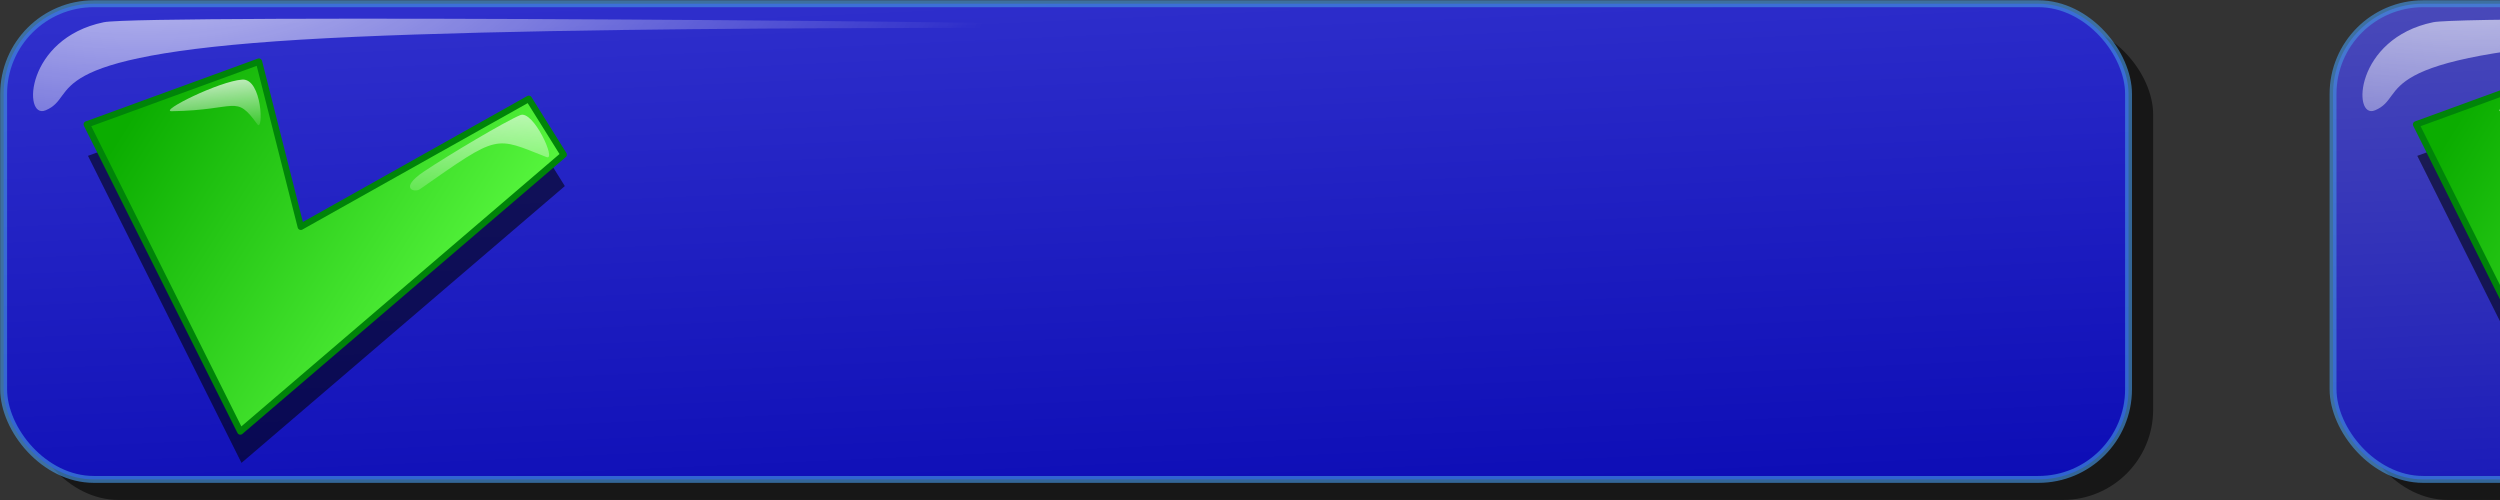 <svg xmlns="http://www.w3.org/2000/svg" xmlns:cc="http://web.resource.org/cc/" xmlns:svg="http://www.w3.org/2000/svg" xmlns:xlink="http://www.w3.org/1999/xlink" id="svg2682" width="320" height="64"><rect width="100%" height="100%" fill="#333333" stroke="none"/><defs id="defs3"><linearGradient id="linearGradient1738"><stop style="stop-color:#60ff45;stop-opacity:1" id="stop1739" offset="0"/><stop style="stop-color:#0bad00;stop-opacity:1" id="stop1740" offset="1"/></linearGradient><linearGradient id="linearGradient1846" x1="482.886" x2="197.875" y1="444.143" y2="303.581" gradientTransform="matrix(0.186,0,0,0.145,-24.176,-22.486)" gradientUnits="userSpaceOnUse" xlink:href="#linearGradient1738"/><linearGradient id="linearGradient1843" x1="680.291" x2="681.545" y1="721.964" y2="737.447" gradientTransform="matrix(1.112,0,0,0.961,-696.49,-681.148)" gradientUnits="userSpaceOnUse" xlink:href="#linearGradient4960"/><linearGradient id="linearGradient1840" x1="651.095" x2="652.257" y1="720.266" y2="728.051" gradientTransform="matrix(1.112,0,0,0.961,-696.425,-681.795)" gradientUnits="userSpaceOnUse" xlink:href="#linearGradient4960"/><linearGradient id="linearGradient5619"><stop id="stop5621" offset="0" style="stop-color:#4646db;stop-opacity:1"/><stop id="stop5623" offset="1" style="stop-color:#0000ad;stop-opacity:1"/></linearGradient><linearGradient id="linearGradient5611"><stop id="stop5613" offset="0" style="stop-color:#6a6ab9;stop-opacity:1"/><stop id="stop5615" offset="1" style="stop-color:#0000b9;stop-opacity:1"/></linearGradient><linearGradient id="linearGradient4305"><stop id="stop4307" offset="0" style="stop-color:#000;stop-opacity:.733"/><stop id="stop4309" offset="1" style="stop-color:#000;stop-opacity:0"/></linearGradient><linearGradient id="linearGradient4255"><stop id="stop4257" offset="0" style="stop-color:#f7ff6b;stop-opacity:1"/><stop id="stop4259" offset="1" style="stop-color:#bac320;stop-opacity:1"/></linearGradient><linearGradient id="linearGradient3618"><stop style="stop-color:red;stop-opacity:1" id="stop3619" offset="0"/><stop style="stop-color:#860000;stop-opacity:1" id="stop3620" offset="1"/></linearGradient><linearGradient id="linearGradient2250"><stop id="stop2252" offset="0" style="stop-color:#08ff00;stop-opacity:1"/><stop id="stop2254" offset="1" style="stop-color:#047c00;stop-opacity:1"/></linearGradient><linearGradient id="linearGradient5873"><stop id="stop5875" offset="0" style="stop-color:#cd0000;stop-opacity:1"/><stop id="stop5877" offset="1" style="stop-color:#5d0000;stop-opacity:1"/></linearGradient><linearGradient id="linearGradient6641"><stop id="stop6643" offset="0" style="stop-color:#cdcdcd;stop-opacity:1"/><stop id="stop6645" offset="1" style="stop-color:#7e7e7e;stop-opacity:1"/></linearGradient><linearGradient id="linearGradient7409"><stop id="stop7411" offset="0" style="stop-color:#fff;stop-opacity:1"/><stop id="stop7413" offset="1" style="stop-color:#dadada;stop-opacity:1"/></linearGradient><linearGradient id="linearGradient5083"><stop id="stop5085" offset="0" style="stop-color:#fff;stop-opacity:1"/><stop id="stop5087" offset="1" style="stop-color:#c7c7c7;stop-opacity:1"/></linearGradient><linearGradient id="linearGradient4960"><stop id="stop4962" offset="0" style="stop-color:#fff;stop-opacity:.731"/><stop id="stop4964" offset="1" style="stop-color:#fff;stop-opacity:0"/></linearGradient><linearGradient id="linearGradient4819" x1="120.206" x2="128.625" y1="21.868" y2="16.489" gradientTransform="matrix(0.254,0,0,0.252,21.805,-121.641)" gradientUnits="userSpaceOnUse" xlink:href="#linearGradient5083"/><linearGradient id="linearGradient4821" x1="-11.402" x2="147.379" y1="54.016" y2="105.803" gradientTransform="matrix(1.006,0,0,0.994,97.653,-197.874)" gradientUnits="userSpaceOnUse" xlink:href="#linearGradient5873"/><radialGradient id="radialGradient4823" cx="66.017" cy="130.171" r="32.321" fx="66.017" fy="130.171" gradientTransform="matrix(1.095,0,0,0.914,97.653,-197.874)" gradientUnits="userSpaceOnUse" xlink:href="#linearGradient6641"/><linearGradient id="linearGradient4825" x1="42.913" x2="108.553" y1="40.739" y2="67.411" gradientTransform="matrix(1.047,0,0,0.955,97.653,-197.874)" gradientUnits="userSpaceOnUse" xlink:href="#linearGradient7409"/><radialGradient id="radialGradient4827" cx="44.847" cy="21.519" r="16.362" fx="44.847" fy="21.519" gradientTransform="matrix(0.896,0,0,1.116,1.553,-66.944)" gradientUnits="userSpaceOnUse" xlink:href="#linearGradient2250"/><linearGradient id="linearGradient5675" x1="120.206" x2="128.625" y1="21.868" y2="16.489" gradientTransform="matrix(0.254,0,0,0.252,21.805,-121.641)" gradientUnits="userSpaceOnUse" xlink:href="#linearGradient5083"/><radialGradient id="radialGradient5681" cx="20.373" cy="18.893" r="36.303" fx="20.373" fy="18.893" gradientTransform="matrix(0.96,0,0,1.041,328.512,0.231)" gradientUnits="userSpaceOnUse" xlink:href="#linearGradient2250"/><radialGradient id="radialGradient5735" cx="30.045" cy="193.672" r="8.457" fx="30.045" fy="193.672" gradientTransform="scale(1.22,0.82)" gradientUnits="userSpaceOnUse" xlink:href="#linearGradient4305"/><radialGradient id="radialGradient5737" cx="28.442" cy="192.202" r="10.901" fx="28.442" fy="192.202" gradientTransform="scale(1.228,0.814)" gradientUnits="userSpaceOnUse" xlink:href="#linearGradient4255"/><radialGradient id="radialGradient5739" cx="28.442" cy="192.202" r="10.901" fx="28.442" fy="192.202" gradientTransform="scale(1.228,0.814)" gradientUnits="userSpaceOnUse" xlink:href="#linearGradient4255"/><radialGradient id="radialGradient5741" cx="30.045" cy="193.672" r="8.457" fx="30.045" fy="193.672" gradientTransform="scale(1.22,0.82)" gradientUnits="userSpaceOnUse" xlink:href="#linearGradient4305"/><radialGradient id="radialGradient5743" cx="28.442" cy="192.202" r="10.901" fx="28.442" fy="192.202" gradientTransform="scale(1.228,0.814)" gradientUnits="userSpaceOnUse" xlink:href="#linearGradient4255"/><radialGradient id="radialGradient5745" cx="28.442" cy="192.202" r="10.901" fx="28.442" fy="192.202" gradientTransform="scale(1.228,0.814)" gradientUnits="userSpaceOnUse" xlink:href="#linearGradient4255"/><radialGradient id="radialGradient5747" cx="30.045" cy="193.672" r="8.457" fx="30.045" fy="193.672" gradientTransform="scale(1.22,0.82)" gradientUnits="userSpaceOnUse" xlink:href="#linearGradient4305"/><radialGradient id="radialGradient5749" cx="28.442" cy="192.202" r="10.901" fx="28.442" fy="192.202" gradientTransform="scale(1.228,0.814)" gradientUnits="userSpaceOnUse" xlink:href="#linearGradient4255"/><radialGradient id="radialGradient5751" cx="28.442" cy="192.202" r="10.901" fx="28.442" fy="192.202" gradientTransform="scale(1.228,0.814)" gradientUnits="userSpaceOnUse" xlink:href="#linearGradient4255"/><radialGradient id="radialGradient5753" cx="30.045" cy="193.672" r="8.457" fx="30.045" fy="193.672" gradientTransform="scale(1.22,0.82)" gradientUnits="userSpaceOnUse" xlink:href="#linearGradient4305"/><radialGradient id="radialGradient5755" cx="28.442" cy="192.202" r="10.901" fx="28.442" fy="192.202" gradientTransform="scale(1.228,0.814)" gradientUnits="userSpaceOnUse" xlink:href="#linearGradient4255"/><radialGradient id="radialGradient5757" cx="28.442" cy="192.202" r="10.901" fx="28.442" fy="192.202" gradientTransform="scale(1.228,0.814)" gradientUnits="userSpaceOnUse" xlink:href="#linearGradient4255"/><radialGradient id="radialGradient5759" cx="30.045" cy="193.672" r="8.457" fx="30.045" fy="193.672" gradientTransform="scale(1.22,0.82)" gradientUnits="userSpaceOnUse" xlink:href="#linearGradient4305"/><radialGradient id="radialGradient5761" cx="28.442" cy="192.202" r="10.901" fx="28.442" fy="192.202" gradientTransform="scale(1.228,0.814)" gradientUnits="userSpaceOnUse" xlink:href="#linearGradient4255"/><radialGradient id="radialGradient5763" cx="28.442" cy="192.202" r="10.901" fx="28.442" fy="192.202" gradientTransform="scale(1.228,0.814)" gradientUnits="userSpaceOnUse" xlink:href="#linearGradient4255"/><linearGradient id="linearGradient5772" x1="192.481" x2="370.322" y1="824.526" y2="1027.308" gradientTransform="matrix(0.111,0,0,0.105,-7.029,68.691)" gradientUnits="userSpaceOnUse" xlink:href="#linearGradient3618"/><linearGradient id="linearGradient5774" x1="63.394" x2="72.465" y1="712.43" y2="719.76" gradientTransform="matrix(0.733,0,0,0.634,-7.044,-299.865)" gradientUnits="userSpaceOnUse" xlink:href="#linearGradient4960"/><linearGradient id="linearGradient5776" x1="63.394" x2="72.465" y1="712.43" y2="719.76" gradientTransform="matrix(0.733,0,0,0.634,-23.304,-298.952)" gradientUnits="userSpaceOnUse" xlink:href="#linearGradient4960"/><linearGradient id="linearGradient5786" x1="192.481" x2="370.322" y1="824.526" y2="1027.308" gradientTransform="matrix(0.111,0,0,0.105,-7.029,68.691)" gradientUnits="userSpaceOnUse" xlink:href="#linearGradient3618"/><linearGradient id="linearGradient5788" x1="63.394" x2="72.465" y1="712.43" y2="719.76" gradientTransform="matrix(0.733,0,0,0.634,-7.044,-299.865)" gradientUnits="userSpaceOnUse" xlink:href="#linearGradient4960"/><linearGradient id="linearGradient5790" x1="63.394" x2="72.465" y1="712.43" y2="719.76" gradientTransform="matrix(0.733,0,0,0.634,-23.304,-298.952)" gradientUnits="userSpaceOnUse" xlink:href="#linearGradient4960"/><linearGradient id="linearGradient6576" x1="109.877" x2="39.943" y1="213.504" y2="-66.948" gradientTransform="scale(2.268,0.441)" gradientUnits="userSpaceOnUse" xlink:href="#linearGradient5611"/><radialGradient id="radialGradient6578" cx="136.726" cy="182.328" r="223.025" fx="136.726" fy="182.328" gradientTransform="matrix(0.492,0,0,0.204,-42.573,-39.203)" gradientUnits="userSpaceOnUse" xlink:href="#linearGradient4960"/><radialGradient id="radialGradient6582" cx="20.373" cy="18.893" r="36.303" fx="20.373" fy="18.893" gradientTransform="matrix(0.96,0,0,1.041,661.37,0.231)" gradientUnits="userSpaceOnUse" xlink:href="#linearGradient2250"/><radialGradient id="radialGradient11496" cx="20.373" cy="18.893" r="36.303" fx="20.373" fy="18.893" gradientTransform="matrix(0.96,0,0,1.041,659.854,0.231)" gradientUnits="userSpaceOnUse" xlink:href="#linearGradient2250"/><radialGradient id="radialGradient11575" cx="44.847" cy="21.519" r="16.362" fx="44.847" fy="21.519" gradientTransform="matrix(0.896,0,0,1.116,1.553,-66.944)" gradientUnits="userSpaceOnUse" xlink:href="#linearGradient2250"/><linearGradient id="linearGradient11601" x1="120.206" x2="128.625" y1="21.868" y2="16.489" gradientTransform="matrix(0.254,0,0,0.252,21.805,-121.641)" gradientUnits="userSpaceOnUse" xlink:href="#linearGradient5083"/><linearGradient id="linearGradient11755" x1="43.171" x2="117.05" y1="-50.768" y2="204.515" gradientTransform="scale(2.268,0.441)" gradientUnits="userSpaceOnUse" xlink:href="#linearGradient5611"/><radialGradient id="radialGradient11757" cx="136.726" cy="182.328" r="223.025" fx="136.726" fy="182.328" gradientTransform="matrix(0.492,0,0,0.204,-42.573,-39.203)" gradientUnits="userSpaceOnUse" xlink:href="#linearGradient4960"/><radialGradient id="radialGradient11760" cx="20.373" cy="18.893" r="36.303" fx="20.373" fy="18.893" gradientTransform="matrix(0.96,0,0,1.041,328.512,0.231)" gradientUnits="userSpaceOnUse" xlink:href="#linearGradient2250"/><linearGradient id="linearGradient1617" x1="109.877" x2="39.943" y1="213.504" y2="-66.948" gradientTransform="matrix(2.268,0,0,0.441,660,0)" gradientUnits="userSpaceOnUse" xlink:href="#linearGradient5611"/><radialGradient id="radialGradient1619" cx="136.726" cy="182.328" r="223.025" fx="136.726" fy="182.328" gradientTransform="matrix(0.492,0,0,0.204,617.427,-39.203)" gradientUnits="userSpaceOnUse" xlink:href="#linearGradient4960"/><radialGradient id="radialGradient1861" cx="136.726" cy="182.328" r="223.025" fx="136.726" fy="182.328" gradientTransform="matrix(0.492,0,0,0.204,-48.741,-43.478)" gradientUnits="userSpaceOnUse" xlink:href="#linearGradient4960"/><linearGradient id="linearGradient1864" x1="41.378" x2="102.704" y1="-104.701" y2="206.313" gradientTransform="matrix(1.945,0,0,0.441,-0.204,-0.601)" gradientUnits="userSpaceOnUse" xlink:href="#linearGradient5619"/><linearGradient id="linearGradient2671" x1="41.378" x2="102.704" y1="-104.701" y2="206.313" gradientTransform="matrix(1.945,0,0,0.441,-0.204,-0.601)" gradientUnits="userSpaceOnUse" xlink:href="#linearGradient5611"/><radialGradient id="radialGradient2673" cx="136.726" cy="182.328" r="223.025" fx="136.726" fy="182.328" gradientTransform="matrix(0.492,0,0,0.204,-48.741,-43.478)" gradientUnits="userSpaceOnUse" xlink:href="#linearGradient4960"/><linearGradient id="linearGradient2683" x1="97.366" x2="41.545" y1="206.215" y2="-90.738" gradientTransform="scale(2.1,0.476)" gradientUnits="userSpaceOnUse" xlink:href="#linearGradient5611"/><radialGradient id="radialGradient2685" cx="136.726" cy="182.328" r="223.025" fx="136.726" fy="182.328" gradientTransform="matrix(0.492,0,0,0.204,-48.741,-43.478)" gradientUnits="userSpaceOnUse" xlink:href="#linearGradient4960"/><linearGradient id="linearGradient1661" x1="41.378" x2="102.704" y1="-104.701" y2="206.313" gradientTransform="matrix(1.945,0,0,0.441,-0.204,-0.601)" gradientUnits="userSpaceOnUse" xlink:href="#linearGradient5619"/><radialGradient id="radialGradient1663" cx="136.726" cy="182.328" r="223.025" fx="136.726" fy="182.328" gradientTransform="matrix(0.492,0,0,0.204,-48.741,-43.478)" gradientUnits="userSpaceOnUse" xlink:href="#linearGradient4960"/><linearGradient id="linearGradient1665" x1="41.378" x2="102.704" y1="-104.701" y2="206.313" gradientTransform="matrix(1.945,0,0,0.441,-0.204,-0.601)" gradientUnits="userSpaceOnUse" xlink:href="#linearGradient5611"/><radialGradient id="radialGradient1667" cx="136.726" cy="182.328" r="223.025" fx="136.726" fy="182.328" gradientTransform="matrix(0.492,0,0,0.204,-48.741,-43.478)" gradientUnits="userSpaceOnUse" xlink:href="#linearGradient4960"/><linearGradient id="linearGradient1669" x1="97.366" x2="41.545" y1="206.215" y2="-90.738" gradientTransform="scale(2.1,0.476)" gradientUnits="userSpaceOnUse" xlink:href="#linearGradient5611"/><radialGradient id="radialGradient1671" cx="136.726" cy="182.328" r="223.025" fx="136.726" fy="182.328" gradientTransform="matrix(0.492,0,0,0.204,-48.741,-43.478)" gradientUnits="userSpaceOnUse" xlink:href="#linearGradient4960"/><linearGradient id="linearGradient1825" x1="482.886" x2="197.875" y1="444.143" y2="303.581" gradientTransform="matrix(0.186,0,0,0.145,-24.176,-22.486)" gradientUnits="userSpaceOnUse" xlink:href="#linearGradient1738"/><linearGradient id="linearGradient1827" x1="680.291" x2="681.545" y1="721.964" y2="737.447" gradientTransform="matrix(1.112,0,0,0.961,-696.49,-681.148)" gradientUnits="userSpaceOnUse" xlink:href="#linearGradient4960"/><linearGradient id="linearGradient1829" x1="651.095" x2="652.257" y1="720.266" y2="728.051" gradientTransform="matrix(1.112,0,0,0.961,-696.425,-681.795)" gradientUnits="userSpaceOnUse" xlink:href="#linearGradient4960"/><linearGradient id="linearGradient1831" x1="192.481" x2="370.322" y1="824.526" y2="1027.308" gradientTransform="matrix(0.111,0,0,0.105,-7.029,68.691)" gradientUnits="userSpaceOnUse" xlink:href="#linearGradient3618"/><linearGradient id="linearGradient1833" x1="63.394" x2="72.465" y1="712.43" y2="719.76" gradientTransform="matrix(0.733,0,0,0.634,-7.044,-299.865)" gradientUnits="userSpaceOnUse" xlink:href="#linearGradient4960"/><linearGradient id="linearGradient1835" x1="63.394" x2="72.465" y1="712.43" y2="719.76" gradientTransform="matrix(0.733,0,0,0.634,-23.304,-298.952)" gradientUnits="userSpaceOnUse" xlink:href="#linearGradient4960"/><linearGradient id="linearGradient1857" x1="482.886" x2="197.875" y1="444.143" y2="303.581" gradientTransform="matrix(0.186,0,0,0.145,-24.176,-22.486)" gradientUnits="userSpaceOnUse" xlink:href="#linearGradient1738"/><linearGradient id="linearGradient1859" x1="680.291" x2="681.545" y1="721.964" y2="737.447" gradientTransform="matrix(1.112,0,0,0.961,-696.49,-681.148)" gradientUnits="userSpaceOnUse" xlink:href="#linearGradient4960"/><linearGradient id="linearGradient1861" x1="651.095" x2="652.257" y1="720.266" y2="728.051" gradientTransform="matrix(1.112,0,0,0.961,-696.425,-681.795)" gradientUnits="userSpaceOnUse" xlink:href="#linearGradient4960"/><linearGradient id="linearGradient1863" x1="192.481" x2="370.322" y1="824.526" y2="1027.308" gradientTransform="matrix(0.111,0,0,0.105,-7.029,68.691)" gradientUnits="userSpaceOnUse" xlink:href="#linearGradient3618"/><linearGradient id="linearGradient1865" x1="63.394" x2="72.465" y1="712.43" y2="719.76" gradientTransform="matrix(0.733,0,0,0.634,-7.044,-299.865)" gradientUnits="userSpaceOnUse" xlink:href="#linearGradient4960"/><linearGradient id="linearGradient1867" x1="63.394" x2="72.465" y1="712.43" y2="719.76" gradientTransform="matrix(0.733,0,0,0.634,-23.304,-298.952)" gradientUnits="userSpaceOnUse" xlink:href="#linearGradient4960"/></defs><g id="normal"><g id="g1637" transform="translate(0,73.376)"><rect id="rect1639" width="271.986" height="60.887" x="3.617" y="3.103" rx="11.546" ry="11.546" style="fill:#000;fill-opacity:.553;fill-rule:nonzero;stroke:none;stroke-width:.882;stroke-linecap:round;stroke-linejoin:round;stroke-miterlimit:4;stroke-opacity:.637"/><rect id="rect1641" width="271.986" height="60.887" x=".467" y=".478" rx="11.546" ry="11.546" style="fill:url(#linearGradient1661);fill-opacity:1;fill-rule:nonzero;stroke:#4494e1;stroke-width:.882;stroke-linecap:round;stroke-linejoin:round;stroke-miterlimit:4;stroke-opacity:.637"/><path id="path1643" d="M 5.815,14.129 C 2.905,15.314 3.255,4.926 13.279,2.847 C 18.223,1.822 141.785,2.748 146.383,3.435 C 149.004,3.826 73.09,2.97 38.435,5.081 C 3.781,7.191 10.386,12.267 5.815,14.129 z" style="fill:url(#radialGradient1663);fill-opacity:1;fill-rule:evenodd;stroke:none;stroke-width:.25pt;stroke-linecap:butt;stroke-linejoin:miter;stroke-opacity:1"/></g><g id="g1645" transform="translate(298.163,73.376)"><rect id="rect1647" width="271.986" height="60.887" x="3.617" y="3.103" rx="11.546" ry="11.546" style="fill:#000;fill-opacity:.553;fill-rule:nonzero;stroke:none;stroke-width:.882;stroke-linecap:round;stroke-linejoin:round;stroke-miterlimit:4;stroke-opacity:.637"/><rect id="rect1649" width="271.986" height="60.887" x=".467" y=".478" rx="11.546" ry="11.546" style="fill:url(#linearGradient1665);fill-opacity:1;fill-rule:nonzero;stroke:#4494e1;stroke-width:.882;stroke-linecap:round;stroke-linejoin:round;stroke-miterlimit:4;stroke-opacity:.637"/><path id="path1651" d="M 5.815,14.129 C 2.905,15.314 3.255,4.926 13.279,2.847 C 18.223,1.822 141.785,2.748 146.383,3.435 C 149.004,3.826 73.09,2.97 38.435,5.081 C 3.781,7.191 10.386,12.267 5.815,14.129 z" style="fill:url(#radialGradient1667);fill-opacity:1;fill-rule:evenodd;stroke:none;stroke-width:.25pt;stroke-linecap:butt;stroke-linejoin:miter;stroke-opacity:1"/></g><g id="g1653" transform="translate(598.426,73.376)"><rect id="rect1655" width="271.986" height="60.887" x="3.617" y="3.103" rx="11.546" ry="11.546" style="fill:#000;fill-opacity:.553;fill-rule:nonzero;stroke:none;stroke-width:.882;stroke-linecap:round;stroke-linejoin:round;stroke-miterlimit:4;stroke-opacity:.637"/><rect id="rect1657" width="271.986" height="60.887" x=".467" y=".478" rx="11.546" ry="11.546" style="fill:url(#linearGradient1669);fill-opacity:1;fill-rule:nonzero;stroke:#4494e1;stroke-width:.882;stroke-linecap:round;stroke-linejoin:round;stroke-miterlimit:4;stroke-opacity:.637"/><path id="path1659" d="M 5.815,14.129 C 2.905,15.314 3.255,4.926 13.279,2.847 C 18.223,1.822 141.785,2.748 146.383,3.435 C 149.004,3.826 73.09,2.97 38.435,5.081 C 3.781,7.191 10.386,12.267 5.815,14.129 z" style="fill:url(#radialGradient1671);fill-opacity:1;fill-rule:evenodd;stroke:none;stroke-width:.25pt;stroke-linecap:butt;stroke-linejoin:miter;stroke-opacity:1"/></g><g id="g2648"><rect id="rect1867" width="271.986" height="60.887" x="3.617" y="3.103" rx="11.546" ry="11.546" style="stroke-opacity:.637;stroke-miterlimit:4;stroke-linejoin:round;stroke-linecap:round;stroke-width:.882;stroke:none;fill-rule:nonzero;fill-opacity:.553;fill:#000"/><rect id="rect1529" width="271.986" height="60.887" x=".467" y=".478" rx="11.546" ry="11.546" style="fill:url(#linearGradient1864);fill-opacity:1;fill-rule:nonzero;stroke:#4494e1;stroke-width:.882;stroke-linecap:round;stroke-linejoin:round;stroke-miterlimit:4;stroke-opacity:.637"/><path id="path1531" d="M 5.815,14.129 C 2.905,15.314 3.255,4.926 13.279,2.847 C 18.223,1.822 141.785,2.748 146.383,3.435 C 149.004,3.826 73.09,2.97 38.435,5.081 C 3.781,7.191 10.386,12.267 5.815,14.129 z" style="fill:url(#radialGradient1861);fill-opacity:1;fill-rule:evenodd;stroke:none;stroke-width:.25pt;stroke-linecap:butt;stroke-linejoin:miter;stroke-opacity:1"/></g><g id="g2663" transform="translate(298.163,0)"><rect id="rect2665" width="271.986" height="60.887" x="3.617" y="3.103" rx="11.546" ry="11.546" style="fill:#000;fill-opacity:.553;fill-rule:nonzero;stroke:none;stroke-width:.882;stroke-linecap:round;stroke-linejoin:round;stroke-miterlimit:4;stroke-opacity:.637"/><rect id="rect2667" width="271.986" height="60.887" x=".467" y=".478" rx="11.546" ry="11.546" style="stroke-opacity:.637;stroke-miterlimit:4;stroke-linejoin:round;stroke-linecap:round;stroke-width:.882;stroke:#4494e1;fill-rule:nonzero;fill-opacity:1;fill:url(#linearGradient2671)"/><path id="path2669" d="M 5.815,14.129 C 2.905,15.314 3.255,4.926 13.279,2.847 C 18.223,1.822 141.785,2.748 146.383,3.435 C 149.004,3.826 73.09,2.97 38.435,5.081 C 3.781,7.191 10.386,12.267 5.815,14.129 z" style="fill:url(#radialGradient2673);fill-opacity:1;fill-rule:evenodd;stroke:none;stroke-width:.25pt;stroke-linecap:butt;stroke-linejoin:miter;stroke-opacity:1"/></g><g id="g2675" transform="translate(598.426,0)"><rect id="rect2677" width="271.986" height="60.887" x="3.617" y="3.103" rx="11.546" ry="11.546" style="fill:#000;fill-opacity:.553;fill-rule:nonzero;stroke:none;stroke-width:.882;stroke-linecap:round;stroke-linejoin:round;stroke-miterlimit:4;stroke-opacity:.637"/><rect id="rect2679" width="271.986" height="60.887" x=".467" y=".478" rx="11.546" ry="11.546" style="fill:url(#linearGradient2683);fill-opacity:1;fill-rule:nonzero;stroke:#4494e1;stroke-width:.882;stroke-linecap:round;stroke-linejoin:round;stroke-miterlimit:4;stroke-opacity:.637"/><path id="path2681" d="M 5.815,14.129 C 2.905,15.314 3.255,4.926 13.279,2.847 C 18.223,1.822 141.785,2.748 146.383,3.435 C 149.004,3.826 73.09,2.97 38.435,5.081 C 3.781,7.191 10.386,12.267 5.815,14.129 z" style="fill:url(#radialGradient2685);fill-opacity:1;fill-rule:evenodd;stroke:none;stroke-width:.25pt;stroke-linecap:butt;stroke-linejoin:miter;stroke-opacity:1"/></g><g id="g2642"><path style="fill:#000;fill-opacity:.551;fill-rule:evenodd;stroke:none;stroke-width:5;stroke-linecap:square;stroke-linejoin:round;stroke-miterlimit:4;stroke-opacity:.553" id="path3839" d="M 11.258,19.946 L 30.91,59.251 L 72.299,23.817 L 67.833,16.67 L 38.652,33.047 L 33.292,11.906 L 11.258,19.946 z"/><path style="fill:url(#linearGradient1846);fill-opacity:1;fill-rule:evenodd;stroke:#008409;stroke-width:.819;stroke-linecap:round;stroke-linejoin:round;stroke-miterlimit:4;stroke-opacity:1" id="path3841" d="M 11.109,15.926 L 30.761,55.231 L 72.15,19.797 L 67.684,12.651 L 38.503,29.028 L 33.143,7.886 L 11.109,15.926 z"/><path style="fill:url(#linearGradient1843);fill-opacity:1;fill-rule:evenodd;stroke:none;stroke-width:.25pt;stroke-linecap:butt;stroke-linejoin:miter;stroke-opacity:1" id="path3843" d="M 66.598,14.735 C 64.723,15.503 57.516,19.779 54.266,21.954 C 51.017,24.129 53.045,24.707 53.756,24.211 C 63.984,17.056 63.242,17.478 69.968,20.112 C 71.265,20.62 68.271,14.049 66.598,14.735 z"/><path style="fill:url(#linearGradient1840);fill-opacity:1;fill-rule:evenodd;stroke:none;stroke-width:.25pt;stroke-linecap:butt;stroke-linejoin:miter;stroke-opacity:1" id="path3845" d="M 31.011,10.189 C 28.069,10.387 20.294,14.259 21.975,14.236 C 30.454,14.116 30.104,11.998 32.934,15.899 C 33.752,17.027 33.575,10.017 31.011,10.189 z"/></g><g id="quit" transform="matrix(1.223,0,0,1.223,-4.628,-100.216)"><path style="fill:#000;fill-opacity:.551;fill-rule:evenodd;stroke:none;stroke-width:5;stroke-linecap:round;stroke-linejoin:round;stroke-miterlimit:4;stroke-opacity:1" id="path4863" d="M 16.674,162.715 L 28.279,149.339 L 36.541,160.355 L 44.015,148.749 L 55.621,161.338 L 43.622,168.616 L 56.604,177.075 L 44.409,189.27 L 37.524,176.288 L 29.459,188.68 L 17.657,177.665 L 29.656,169.01 L 16.674,162.715 z"/><path style="fill:url(#linearGradient5772);fill-opacity:1;fill-rule:evenodd;stroke:#960000;stroke-width:.541;stroke-linecap:round;stroke-linejoin:round;stroke-miterlimit:4;stroke-opacity:1" id="path2992" d="M 15.985,161.142 L 27.591,147.766 L 35.852,158.781 L 43.327,147.176 L 54.932,159.765 L 42.933,167.043 L 55.916,175.501 L 43.72,187.696 L 36.836,174.714 L 28.771,187.106 L 16.969,176.091 L 28.968,167.436 L 15.985,161.142 z"/><path id="path5732" d="M 43.334,149.084 C 41.097,150.548 37.376,158.413 37.897,158.024 C 44.623,153.006 42.402,150.851 46.837,152.588 C 47.693,152.923 44.351,148.419 43.334,149.084 z" style="fill:url(#linearGradient5774);fill-opacity:1;fill-rule:evenodd;stroke:none;stroke-width:.25pt;stroke-linecap:butt;stroke-linejoin:miter;stroke-opacity:1"/><path id="path6502" d="M 27.074,149.998 C 24.706,151.238 22.205,155.063 23.208,154.588 C 28.97,151.861 26.988,154.18 30.819,154.105 C 31.738,154.088 28.575,149.211 27.074,149.998 z" style="fill:url(#linearGradient5776);fill-opacity:1;fill-rule:evenodd;stroke:none;stroke-width:.25pt;stroke-linecap:butt;stroke-linejoin:miter;stroke-opacity:1"/></g><g id="g1805" transform="translate(298.154,0)"><path style="fill:#000;fill-opacity:.551;fill-rule:evenodd;stroke:none;stroke-width:5;stroke-linecap:square;stroke-linejoin:round;stroke-miterlimit:4;stroke-opacity:.553" id="path1807" d="M 11.258,19.946 L 30.91,59.251 L 72.299,23.817 L 67.833,16.67 L 38.652,33.047 L 33.292,11.906 L 11.258,19.946 z"/><path style="fill:url(#linearGradient1825);fill-opacity:1;fill-rule:evenodd;stroke:#008409;stroke-width:.819;stroke-linecap:round;stroke-linejoin:round;stroke-miterlimit:4;stroke-opacity:1" id="path1809" d="M 11.109,15.926 L 30.761,55.231 L 72.15,19.797 L 67.684,12.651 L 38.503,29.028 L 33.143,7.886 L 11.109,15.926 z"/><path style="fill:url(#linearGradient1827);fill-opacity:1;fill-rule:evenodd;stroke:none;stroke-width:.25pt;stroke-linecap:butt;stroke-linejoin:miter;stroke-opacity:1" id="path1811" d="M 66.598,14.735 C 64.723,15.503 57.516,19.779 54.266,21.954 C 51.017,24.129 53.045,24.707 53.756,24.211 C 63.984,17.056 63.242,17.478 69.968,20.112 C 71.265,20.62 68.271,14.049 66.598,14.735 z"/><path style="fill:url(#linearGradient1829);fill-opacity:1;fill-rule:evenodd;stroke:none;stroke-width:.25pt;stroke-linecap:butt;stroke-linejoin:miter;stroke-opacity:1" id="path1813" d="M 31.011,10.189 C 28.069,10.387 20.294,14.259 21.975,14.236 C 30.454,14.116 30.104,11.998 32.934,15.899 C 33.752,17.027 33.575,10.017 31.011,10.189 z"/></g><g id="g1815" transform="matrix(1.223,0,0,1.223,293.527,-100.216)"><path style="fill:#000;fill-opacity:.551;fill-rule:evenodd;stroke:none;stroke-width:5;stroke-linecap:round;stroke-linejoin:round;stroke-miterlimit:4;stroke-opacity:1" id="path1817" d="M 16.674,162.715 L 28.279,149.339 L 36.541,160.355 L 44.015,148.749 L 55.621,161.338 L 43.622,168.616 L 56.604,177.075 L 44.409,189.27 L 37.524,176.288 L 29.459,188.68 L 17.657,177.665 L 29.656,169.01 L 16.674,162.715 z"/><path style="fill:url(#linearGradient1831);fill-opacity:1;fill-rule:evenodd;stroke:#960000;stroke-width:.541;stroke-linecap:round;stroke-linejoin:round;stroke-miterlimit:4;stroke-opacity:1" id="path1819" d="M 15.985,161.142 L 27.591,147.766 L 35.852,158.781 L 43.327,147.176 L 54.932,159.765 L 42.933,167.043 L 55.916,175.501 L 43.72,187.696 L 36.836,174.714 L 28.771,187.106 L 16.969,176.091 L 28.968,167.436 L 15.985,161.142 z"/><path id="path1821" d="M 43.334,149.084 C 41.097,150.548 37.376,158.413 37.897,158.024 C 44.623,153.006 42.402,150.851 46.837,152.588 C 47.693,152.923 44.351,148.419 43.334,149.084 z" style="fill:url(#linearGradient1833);fill-opacity:1;fill-rule:evenodd;stroke:none;stroke-width:.25pt;stroke-linecap:butt;stroke-linejoin:miter;stroke-opacity:1"/><path id="path1823" d="M 27.074,149.998 C 24.706,151.238 22.205,155.063 23.208,154.588 C 28.97,151.861 26.988,154.18 30.819,154.105 C 31.738,154.088 28.575,149.211 27.074,149.998 z" style="fill:url(#linearGradient1835);fill-opacity:1;fill-rule:evenodd;stroke:none;stroke-width:.25pt;stroke-linecap:butt;stroke-linejoin:miter;stroke-opacity:1"/></g><g id="g1837" transform="translate(599.232,0)"><path style="fill:#000;fill-opacity:.551;fill-rule:evenodd;stroke:none;stroke-width:5;stroke-linecap:square;stroke-linejoin:round;stroke-miterlimit:4;stroke-opacity:.553" id="path1839" d="M 11.258,19.946 L 30.91,59.251 L 72.299,23.817 L 67.833,16.67 L 38.652,33.047 L 33.292,11.906 L 11.258,19.946 z"/><path style="fill:url(#linearGradient1857);fill-opacity:1;fill-rule:evenodd;stroke:#008409;stroke-width:.819;stroke-linecap:round;stroke-linejoin:round;stroke-miterlimit:4;stroke-opacity:1" id="path1841" d="M 11.109,15.926 L 30.761,55.231 L 72.15,19.797 L 67.684,12.651 L 38.503,29.028 L 33.143,7.886 L 11.109,15.926 z"/><path style="fill:url(#linearGradient1859);fill-opacity:1;fill-rule:evenodd;stroke:none;stroke-width:.25pt;stroke-linecap:butt;stroke-linejoin:miter;stroke-opacity:1" id="path1843" d="M 66.598,14.735 C 64.723,15.503 57.516,19.779 54.266,21.954 C 51.017,24.129 53.045,24.707 53.756,24.211 C 63.984,17.056 63.242,17.478 69.968,20.112 C 71.265,20.62 68.271,14.049 66.598,14.735 z"/><path style="fill:url(#linearGradient1861);fill-opacity:1;fill-rule:evenodd;stroke:none;stroke-width:.25pt;stroke-linecap:butt;stroke-linejoin:miter;stroke-opacity:1" id="path1845" d="M 31.011,10.189 C 28.069,10.387 20.294,14.259 21.975,14.236 C 30.454,14.116 30.104,11.998 32.934,15.899 C 33.752,17.027 33.575,10.017 31.011,10.189 z"/></g><g id="g1847" transform="matrix(1.223,0,0,1.223,594.604,-100.216)"><path style="fill:#000;fill-opacity:.551;fill-rule:evenodd;stroke:none;stroke-width:5;stroke-linecap:round;stroke-linejoin:round;stroke-miterlimit:4;stroke-opacity:1" id="path1849" d="M 16.674,162.715 L 28.279,149.339 L 36.541,160.355 L 44.015,148.749 L 55.621,161.338 L 43.622,168.616 L 56.604,177.075 L 44.409,189.27 L 37.524,176.288 L 29.459,188.68 L 17.657,177.665 L 29.656,169.01 L 16.674,162.715 z"/><path style="fill:url(#linearGradient1863);fill-opacity:1;fill-rule:evenodd;stroke:#960000;stroke-width:.541;stroke-linecap:round;stroke-linejoin:round;stroke-miterlimit:4;stroke-opacity:1" id="path1851" d="M 15.985,161.142 L 27.591,147.766 L 35.852,158.781 L 43.327,147.176 L 54.932,159.765 L 42.933,167.043 L 55.916,175.501 L 43.72,187.696 L 36.836,174.714 L 28.771,187.106 L 16.969,176.091 L 28.968,167.436 L 15.985,161.142 z"/><path id="path1853" d="M 43.334,149.084 C 41.097,150.548 37.376,158.413 37.897,158.024 C 44.623,153.006 42.402,150.851 46.837,152.588 C 47.693,152.923 44.351,148.419 43.334,149.084 z" style="fill:url(#linearGradient1865);fill-opacity:1;fill-rule:evenodd;stroke:none;stroke-width:.25pt;stroke-linecap:butt;stroke-linejoin:miter;stroke-opacity:1"/><path id="path1855" d="M 27.074,149.998 C 24.706,151.238 22.205,155.063 23.208,154.588 C 28.97,151.861 26.988,154.18 30.819,154.105 C 31.738,154.088 28.575,149.211 27.074,149.998 z" style="fill:url(#linearGradient1867);fill-opacity:1;fill-rule:evenodd;stroke:none;stroke-width:.25pt;stroke-linecap:butt;stroke-linejoin:miter;stroke-opacity:1"/></g></g></svg>